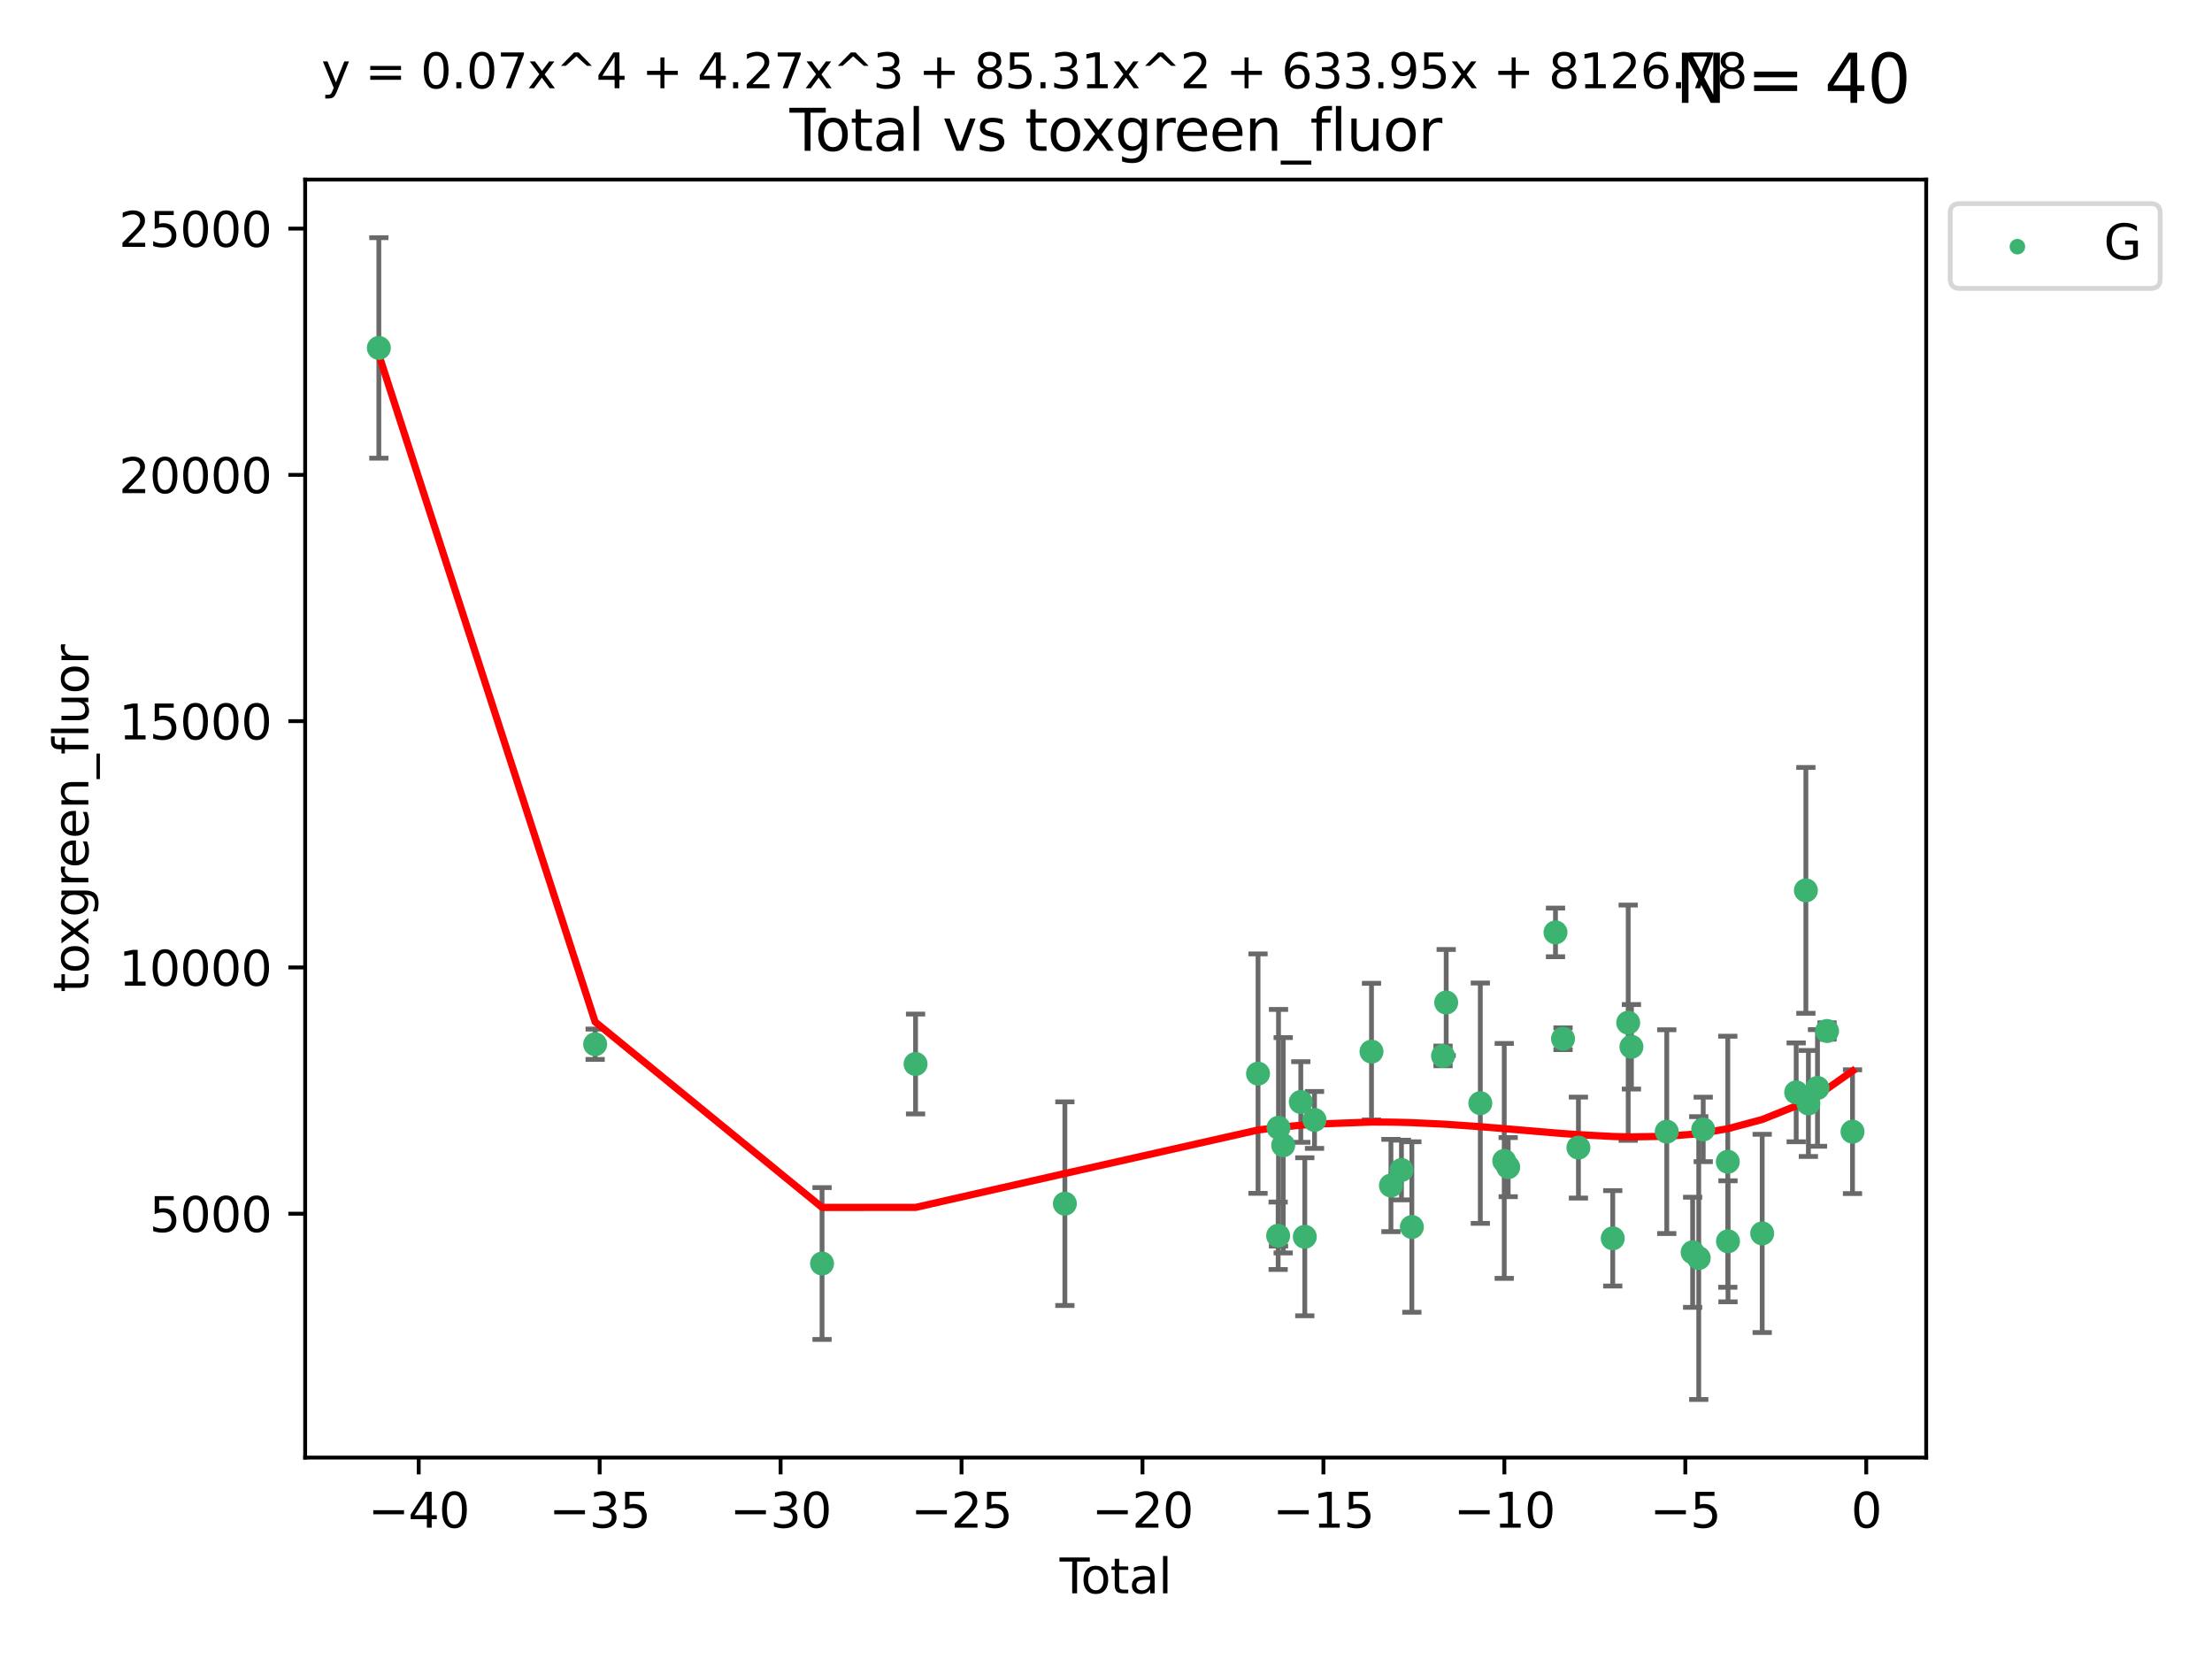 <?xml version="1.0" encoding="utf-8" standalone="no"?>
<!DOCTYPE svg PUBLIC "-//W3C//DTD SVG 1.1//EN"
  "http://www.w3.org/Graphics/SVG/1.1/DTD/svg11.dtd">
<svg xmlns:xlink="http://www.w3.org/1999/xlink" width="460.8pt" height="345.6pt" viewBox="0 0 460.8 345.6" xmlns="http://www.w3.org/2000/svg" version="1.1">
 <defs>
  <style type="text/css">*{stroke-linejoin: round; stroke-linecap: butt}</style>
 </defs>
 <g id="figure_1">
  <g id="patch_1">
   <path d="M 0 345.6 
L 460.8 345.6 
L 460.8 0 
L 0 0 
z
" style="fill: #ffffff"/>
  </g>
  <g id="axes_1">
   <g id="patch_2">
    <path d="M 63.571 303.64 
L 401.26 303.64 
L 401.26 37.411 
L 63.571 37.411 
z
" style="fill: #ffffff"/>
   </g>
   <g id="PathCollection_1">
    <defs>
     <path id="m166eed23ec" d="M 0 1.118 
C 0.297 1.118 0.581 1 0.791 0.791 
C 1 0.581 1.118 0.297 1.118 0 
C 1.118 -0.297 1 -0.581 0.791 -0.791 
C 0.581 -1 0.297 -1.118 0 -1.118 
C -0.297 -1.118 -0.581 -1 -0.791 -0.791 
C -1 -0.581 -1.118 -0.297 -1.118 0 
C -1.118 0.297 -1 0.581 -0.791 0.791 
C -0.581 1 -0.297 1.118 0 1.118 
z
" style="stroke: #3cb371"/>
    </defs>
    <g clip-path="url(#pd7f5a20bcb)">
     <use xlink:href="#m166eed23ec" x="78.921" y="72.481" style="fill: #3cb371; stroke: #3cb371"/>
     <use xlink:href="#m166eed23ec" x="123.98" y="217.535" style="fill: #3cb371; stroke: #3cb371"/>
     <use xlink:href="#m166eed23ec" x="171.247" y="263.217" style="fill: #3cb371; stroke: #3cb371"/>
     <use xlink:href="#m166eed23ec" x="190.729" y="221.648" style="fill: #3cb371; stroke: #3cb371"/>
     <use xlink:href="#m166eed23ec" x="221.833" y="250.746" style="fill: #3cb371; stroke: #3cb371"/>
     <use xlink:href="#m166eed23ec" x="262.071" y="223.656" style="fill: #3cb371; stroke: #3cb371"/>
     <use xlink:href="#m166eed23ec" x="266.262" y="257.431" style="fill: #3cb371; stroke: #3cb371"/>
     <use xlink:href="#m166eed23ec" x="266.337" y="234.932" style="fill: #3cb371; stroke: #3cb371"/>
     <use xlink:href="#m166eed23ec" x="267.315" y="238.579" style="fill: #3cb371; stroke: #3cb371"/>
     <use xlink:href="#m166eed23ec" x="270.98" y="229.566" style="fill: #3cb371; stroke: #3cb371"/>
     <use xlink:href="#m166eed23ec" x="271.813" y="257.643" style="fill: #3cb371; stroke: #3cb371"/>
     <use xlink:href="#m166eed23ec" x="273.836" y="233.302" style="fill: #3cb371; stroke: #3cb371"/>
     <use xlink:href="#m166eed23ec" x="285.708" y="219.072" style="fill: #3cb371; stroke: #3cb371"/>
     <use xlink:href="#m166eed23ec" x="289.758" y="246.962" style="fill: #3cb371; stroke: #3cb371"/>
     <use xlink:href="#m166eed23ec" x="291.947" y="243.736" style="fill: #3cb371; stroke: #3cb371"/>
     <use xlink:href="#m166eed23ec" x="294.116" y="255.605" style="fill: #3cb371; stroke: #3cb371"/>
     <use xlink:href="#m166eed23ec" x="300.611" y="219.972" style="fill: #3cb371; stroke: #3cb371"/>
     <use xlink:href="#m166eed23ec" x="301.267" y="208.841" style="fill: #3cb371; stroke: #3cb371"/>
     <use xlink:href="#m166eed23ec" x="308.378" y="229.811" style="fill: #3cb371; stroke: #3cb371"/>
     <use xlink:href="#m166eed23ec" x="313.361" y="241.837" style="fill: #3cb371; stroke: #3cb371"/>
     <use xlink:href="#m166eed23ec" x="314.181" y="243.136" style="fill: #3cb371; stroke: #3cb371"/>
     <use xlink:href="#m166eed23ec" x="324.038" y="194.238" style="fill: #3cb371; stroke: #3cb371"/>
     <use xlink:href="#m166eed23ec" x="325.607" y="216.384" style="fill: #3cb371; stroke: #3cb371"/>
     <use xlink:href="#m166eed23ec" x="328.816" y="239.067" style="fill: #3cb371; stroke: #3cb371"/>
     <use xlink:href="#m166eed23ec" x="335.966" y="257.967" style="fill: #3cb371; stroke: #3cb371"/>
     <use xlink:href="#m166eed23ec" x="339.182" y="213.046" style="fill: #3cb371; stroke: #3cb371"/>
     <use xlink:href="#m166eed23ec" x="339.858" y="218.064" style="fill: #3cb371; stroke: #3cb371"/>
     <use xlink:href="#m166eed23ec" x="347.218" y="235.742" style="fill: #3cb371; stroke: #3cb371"/>
     <use xlink:href="#m166eed23ec" x="352.609" y="260.874" style="fill: #3cb371; stroke: #3cb371"/>
     <use xlink:href="#m166eed23ec" x="353.88" y="262.078" style="fill: #3cb371; stroke: #3cb371"/>
     <use xlink:href="#m166eed23ec" x="354.813" y="235.279" style="fill: #3cb371; stroke: #3cb371"/>
     <use xlink:href="#m166eed23ec" x="359.934" y="242.013" style="fill: #3cb371; stroke: #3cb371"/>
     <use xlink:href="#m166eed23ec" x="359.973" y="258.587" style="fill: #3cb371; stroke: #3cb371"/>
     <use xlink:href="#m166eed23ec" x="367.097" y="256.941" style="fill: #3cb371; stroke: #3cb371"/>
     <use xlink:href="#m166eed23ec" x="374.18" y="227.558" style="fill: #3cb371; stroke: #3cb371"/>
     <use xlink:href="#m166eed23ec" x="376.198" y="185.483" style="fill: #3cb371; stroke: #3cb371"/>
     <use xlink:href="#m166eed23ec" x="376.722" y="229.874" style="fill: #3cb371; stroke: #3cb371"/>
     <use xlink:href="#m166eed23ec" x="378.619" y="226.641" style="fill: #3cb371; stroke: #3cb371"/>
     <use xlink:href="#m166eed23ec" x="380.606" y="214.776" style="fill: #3cb371; stroke: #3cb371"/>
     <use xlink:href="#m166eed23ec" x="385.911" y="235.749" style="fill: #3cb371; stroke: #3cb371"/>
    </g>
   </g>
   <g id="matplotlib.axis_1">
    <g id="xtick_1">
     <g id="line2d_1">
      <defs>
       <path id="md997ea5c1b" d="M 0 0 
L 0 3.5 
" style="stroke: #000000; stroke-width: 0.8"/>
      </defs>
      <g>
       <use xlink:href="#md997ea5c1b" x="87.225" y="303.64" style="stroke: #000000; stroke-width: 0.8"/>
      </g>
     </g>
     <g id="text_1">
      <!-- −40 -->
      <g transform="translate(76.673 318.238)scale(0.1 -0.1)">
       <defs>
        <path id="DejaVuSans-2212" d="M 678 2272 
L 4684 2272 
L 4684 1741 
L 678 1741 
L 678 2272 
z
" transform="scale(0.016)"/>
        <path id="DejaVuSans-34" d="M 2419 4116 
L 825 1625 
L 2419 1625 
L 2419 4116 
z
M 2253 4666 
L 3047 4666 
L 3047 1625 
L 3713 1625 
L 3713 1100 
L 3047 1100 
L 3047 0 
L 2419 0 
L 2419 1100 
L 313 1100 
L 313 1709 
L 2253 4666 
z
" transform="scale(0.016)"/>
        <path id="DejaVuSans-30" d="M 2034 4250 
Q 1547 4250 1301 3770 
Q 1056 3291 1056 2328 
Q 1056 1369 1301 889 
Q 1547 409 2034 409 
Q 2525 409 2770 889 
Q 3016 1369 3016 2328 
Q 3016 3291 2770 3770 
Q 2525 4250 2034 4250 
z
M 2034 4750 
Q 2819 4750 3233 4129 
Q 3647 3509 3647 2328 
Q 3647 1150 3233 529 
Q 2819 -91 2034 -91 
Q 1250 -91 836 529 
Q 422 1150 422 2328 
Q 422 3509 836 4129 
Q 1250 4750 2034 4750 
z
" transform="scale(0.016)"/>
       </defs>
       <use xlink:href="#DejaVuSans-2212"/>
       <use xlink:href="#DejaVuSans-34" x="83.789"/>
       <use xlink:href="#DejaVuSans-30" x="147.412"/>
      </g>
     </g>
    </g>
    <g id="xtick_2">
     <g id="line2d_2">
      <g>
       <use xlink:href="#md997ea5c1b" x="124.919" y="303.64" style="stroke: #000000; stroke-width: 0.8"/>
      </g>
     </g>
     <g id="text_2">
      <!-- −35 -->
      <g transform="translate(114.367 318.238)scale(0.1 -0.1)">
       <defs>
        <path id="DejaVuSans-33" d="M 2597 2516 
Q 3050 2419 3304 2112 
Q 3559 1806 3559 1356 
Q 3559 666 3084 287 
Q 2609 -91 1734 -91 
Q 1441 -91 1130 -33 
Q 819 25 488 141 
L 488 750 
Q 750 597 1062 519 
Q 1375 441 1716 441 
Q 2309 441 2620 675 
Q 2931 909 2931 1356 
Q 2931 1769 2642 2001 
Q 2353 2234 1838 2234 
L 1294 2234 
L 1294 2753 
L 1863 2753 
Q 2328 2753 2575 2939 
Q 2822 3125 2822 3475 
Q 2822 3834 2567 4026 
Q 2313 4219 1838 4219 
Q 1578 4219 1281 4162 
Q 984 4106 628 3988 
L 628 4550 
Q 988 4650 1302 4700 
Q 1616 4750 1894 4750 
Q 2613 4750 3031 4423 
Q 3450 4097 3450 3541 
Q 3450 3153 3228 2886 
Q 3006 2619 2597 2516 
z
" transform="scale(0.016)"/>
        <path id="DejaVuSans-35" d="M 691 4666 
L 3169 4666 
L 3169 4134 
L 1269 4134 
L 1269 2991 
Q 1406 3038 1543 3061 
Q 1681 3084 1819 3084 
Q 2600 3084 3056 2656 
Q 3513 2228 3513 1497 
Q 3513 744 3044 326 
Q 2575 -91 1722 -91 
Q 1428 -91 1123 -41 
Q 819 9 494 109 
L 494 744 
Q 775 591 1075 516 
Q 1375 441 1709 441 
Q 2250 441 2565 725 
Q 2881 1009 2881 1497 
Q 2881 1984 2565 2268 
Q 2250 2553 1709 2553 
Q 1456 2553 1204 2497 
Q 953 2441 691 2322 
L 691 4666 
z
" transform="scale(0.016)"/>
       </defs>
       <use xlink:href="#DejaVuSans-2212"/>
       <use xlink:href="#DejaVuSans-33" x="83.789"/>
       <use xlink:href="#DejaVuSans-35" x="147.412"/>
      </g>
     </g>
    </g>
    <g id="xtick_3">
     <g id="line2d_3">
      <g>
       <use xlink:href="#md997ea5c1b" x="162.613" y="303.64" style="stroke: #000000; stroke-width: 0.8"/>
      </g>
     </g>
     <g id="text_3">
      <!-- −30 -->
      <g transform="translate(152.06 318.238)scale(0.1 -0.1)">
       <use xlink:href="#DejaVuSans-2212"/>
       <use xlink:href="#DejaVuSans-33" x="83.789"/>
       <use xlink:href="#DejaVuSans-30" x="147.412"/>
      </g>
     </g>
    </g>
    <g id="xtick_4">
     <g id="line2d_4">
      <g>
       <use xlink:href="#md997ea5c1b" x="200.306" y="303.64" style="stroke: #000000; stroke-width: 0.8"/>
      </g>
     </g>
     <g id="text_4">
      <!-- −25 -->
      <g transform="translate(189.754 318.238)scale(0.1 -0.1)">
       <defs>
        <path id="DejaVuSans-32" d="M 1228 531 
L 3431 531 
L 3431 0 
L 469 0 
L 469 531 
Q 828 903 1448 1529 
Q 2069 2156 2228 2338 
Q 2531 2678 2651 2914 
Q 2772 3150 2772 3378 
Q 2772 3750 2511 3984 
Q 2250 4219 1831 4219 
Q 1534 4219 1204 4116 
Q 875 4013 500 3803 
L 500 4441 
Q 881 4594 1212 4672 
Q 1544 4750 1819 4750 
Q 2544 4750 2975 4387 
Q 3406 4025 3406 3419 
Q 3406 3131 3298 2873 
Q 3191 2616 2906 2266 
Q 2828 2175 2409 1742 
Q 1991 1309 1228 531 
z
" transform="scale(0.016)"/>
       </defs>
       <use xlink:href="#DejaVuSans-2212"/>
       <use xlink:href="#DejaVuSans-32" x="83.789"/>
       <use xlink:href="#DejaVuSans-35" x="147.412"/>
      </g>
     </g>
    </g>
    <g id="xtick_5">
     <g id="line2d_5">
      <g>
       <use xlink:href="#md997ea5c1b" x="238" y="303.64" style="stroke: #000000; stroke-width: 0.8"/>
      </g>
     </g>
     <g id="text_5">
      <!-- −20 -->
      <g transform="translate(227.447 318.238)scale(0.1 -0.1)">
       <use xlink:href="#DejaVuSans-2212"/>
       <use xlink:href="#DejaVuSans-32" x="83.789"/>
       <use xlink:href="#DejaVuSans-30" x="147.412"/>
      </g>
     </g>
    </g>
    <g id="xtick_6">
     <g id="line2d_6">
      <g>
       <use xlink:href="#md997ea5c1b" x="275.693" y="303.64" style="stroke: #000000; stroke-width: 0.8"/>
      </g>
     </g>
     <g id="text_6">
      <!-- −15 -->
      <g transform="translate(265.141 318.238)scale(0.1 -0.1)">
       <defs>
        <path id="DejaVuSans-31" d="M 794 531 
L 1825 531 
L 1825 4091 
L 703 3866 
L 703 4441 
L 1819 4666 
L 2450 4666 
L 2450 531 
L 3481 531 
L 3481 0 
L 794 0 
L 794 531 
z
" transform="scale(0.016)"/>
       </defs>
       <use xlink:href="#DejaVuSans-2212"/>
       <use xlink:href="#DejaVuSans-31" x="83.789"/>
       <use xlink:href="#DejaVuSans-35" x="147.412"/>
      </g>
     </g>
    </g>
    <g id="xtick_7">
     <g id="line2d_7">
      <g>
       <use xlink:href="#md997ea5c1b" x="313.387" y="303.64" style="stroke: #000000; stroke-width: 0.8"/>
      </g>
     </g>
     <g id="text_7">
      <!-- −10 -->
      <g transform="translate(302.835 318.238)scale(0.1 -0.1)">
       <use xlink:href="#DejaVuSans-2212"/>
       <use xlink:href="#DejaVuSans-31" x="83.789"/>
       <use xlink:href="#DejaVuSans-30" x="147.412"/>
      </g>
     </g>
    </g>
    <g id="xtick_8">
     <g id="line2d_8">
      <g>
       <use xlink:href="#md997ea5c1b" x="351.081" y="303.64" style="stroke: #000000; stroke-width: 0.8"/>
      </g>
     </g>
     <g id="text_8">
      <!-- −5 -->
      <g transform="translate(343.709 318.238)scale(0.1 -0.1)">
       <use xlink:href="#DejaVuSans-2212"/>
       <use xlink:href="#DejaVuSans-35" x="83.789"/>
      </g>
     </g>
    </g>
    <g id="xtick_9">
     <g id="line2d_9">
      <g>
       <use xlink:href="#md997ea5c1b" x="388.774" y="303.64" style="stroke: #000000; stroke-width: 0.8"/>
      </g>
     </g>
     <g id="text_9">
      <!-- 0 -->
      <g transform="translate(385.593 318.238)scale(0.1 -0.1)">
       <use xlink:href="#DejaVuSans-30"/>
      </g>
     </g>
    </g>
    <g id="text_10">
     <!-- Total -->
     <g transform="translate(220.739 331.917)scale(0.1 -0.1)">
      <defs>
       <path id="DejaVuSans-54" d="M -19 4666 
L 3928 4666 
L 3928 4134 
L 2272 4134 
L 2272 0 
L 1638 0 
L 1638 4134 
L -19 4134 
L -19 4666 
z
" transform="scale(0.016)"/>
       <path id="DejaVuSans-6f" d="M 1959 3097 
Q 1497 3097 1228 2736 
Q 959 2375 959 1747 
Q 959 1119 1226 758 
Q 1494 397 1959 397 
Q 2419 397 2687 759 
Q 2956 1122 2956 1747 
Q 2956 2369 2687 2733 
Q 2419 3097 1959 3097 
z
M 1959 3584 
Q 2709 3584 3137 3096 
Q 3566 2609 3566 1747 
Q 3566 888 3137 398 
Q 2709 -91 1959 -91 
Q 1206 -91 779 398 
Q 353 888 353 1747 
Q 353 2609 779 3096 
Q 1206 3584 1959 3584 
z
" transform="scale(0.016)"/>
       <path id="DejaVuSans-74" d="M 1172 4494 
L 1172 3500 
L 2356 3500 
L 2356 3053 
L 1172 3053 
L 1172 1153 
Q 1172 725 1289 603 
Q 1406 481 1766 481 
L 2356 481 
L 2356 0 
L 1766 0 
Q 1100 0 847 248 
Q 594 497 594 1153 
L 594 3053 
L 172 3053 
L 172 3500 
L 594 3500 
L 594 4494 
L 1172 4494 
z
" transform="scale(0.016)"/>
       <path id="DejaVuSans-61" d="M 2194 1759 
Q 1497 1759 1228 1600 
Q 959 1441 959 1056 
Q 959 750 1161 570 
Q 1363 391 1709 391 
Q 2188 391 2477 730 
Q 2766 1069 2766 1631 
L 2766 1759 
L 2194 1759 
z
M 3341 1997 
L 3341 0 
L 2766 0 
L 2766 531 
Q 2569 213 2275 61 
Q 1981 -91 1556 -91 
Q 1019 -91 701 211 
Q 384 513 384 1019 
Q 384 1609 779 1909 
Q 1175 2209 1959 2209 
L 2766 2209 
L 2766 2266 
Q 2766 2663 2505 2880 
Q 2244 3097 1772 3097 
Q 1472 3097 1187 3025 
Q 903 2953 641 2809 
L 641 3341 
Q 956 3463 1253 3523 
Q 1550 3584 1831 3584 
Q 2591 3584 2966 3190 
Q 3341 2797 3341 1997 
z
" transform="scale(0.016)"/>
       <path id="DejaVuSans-6c" d="M 603 4863 
L 1178 4863 
L 1178 0 
L 603 0 
L 603 4863 
z
" transform="scale(0.016)"/>
      </defs>
      <use xlink:href="#DejaVuSans-54"/>
      <use xlink:href="#DejaVuSans-6f" x="44.084"/>
      <use xlink:href="#DejaVuSans-74" x="105.266"/>
      <use xlink:href="#DejaVuSans-61" x="144.475"/>
      <use xlink:href="#DejaVuSans-6c" x="205.754"/>
     </g>
    </g>
   </g>
   <g id="matplotlib.axis_2">
    <g id="ytick_1">
     <g id="line2d_10">
      <defs>
       <path id="m68be917c54" d="M 0 0 
L -3.5 0 
" style="stroke: #000000; stroke-width: 0.8"/>
      </defs>
      <g>
       <use xlink:href="#m68be917c54" x="63.571" y="252.839" style="stroke: #000000; stroke-width: 0.8"/>
      </g>
     </g>
     <g id="text_11">
      <!-- 5000 -->
      <g transform="translate(31.121 256.638)scale(0.1 -0.1)">
       <use xlink:href="#DejaVuSans-35"/>
       <use xlink:href="#DejaVuSans-30" x="63.623"/>
       <use xlink:href="#DejaVuSans-30" x="127.246"/>
       <use xlink:href="#DejaVuSans-30" x="190.869"/>
      </g>
     </g>
    </g>
    <g id="ytick_2">
     <g id="line2d_11">
      <g>
       <use xlink:href="#m68be917c54" x="63.571" y="201.535" style="stroke: #000000; stroke-width: 0.8"/>
      </g>
     </g>
     <g id="text_12">
      <!-- 10000 -->
      <g transform="translate(24.759 205.334)scale(0.1 -0.1)">
       <use xlink:href="#DejaVuSans-31"/>
       <use xlink:href="#DejaVuSans-30" x="63.623"/>
       <use xlink:href="#DejaVuSans-30" x="127.246"/>
       <use xlink:href="#DejaVuSans-30" x="190.869"/>
       <use xlink:href="#DejaVuSans-30" x="254.492"/>
      </g>
     </g>
    </g>
    <g id="ytick_3">
     <g id="line2d_12">
      <g>
       <use xlink:href="#m68be917c54" x="63.571" y="150.23" style="stroke: #000000; stroke-width: 0.8"/>
      </g>
     </g>
     <g id="text_13">
      <!-- 15000 -->
      <g transform="translate(24.759 154.03)scale(0.1 -0.1)">
       <use xlink:href="#DejaVuSans-31"/>
       <use xlink:href="#DejaVuSans-35" x="63.623"/>
       <use xlink:href="#DejaVuSans-30" x="127.246"/>
       <use xlink:href="#DejaVuSans-30" x="190.869"/>
       <use xlink:href="#DejaVuSans-30" x="254.492"/>
      </g>
     </g>
    </g>
    <g id="ytick_4">
     <g id="line2d_13">
      <g>
       <use xlink:href="#m68be917c54" x="63.571" y="98.926" style="stroke: #000000; stroke-width: 0.8"/>
      </g>
     </g>
     <g id="text_14">
      <!-- 20000 -->
      <g transform="translate(24.759 102.725)scale(0.1 -0.1)">
       <use xlink:href="#DejaVuSans-32"/>
       <use xlink:href="#DejaVuSans-30" x="63.623"/>
       <use xlink:href="#DejaVuSans-30" x="127.246"/>
       <use xlink:href="#DejaVuSans-30" x="190.869"/>
       <use xlink:href="#DejaVuSans-30" x="254.492"/>
      </g>
     </g>
    </g>
    <g id="ytick_5">
     <g id="line2d_14">
      <g>
       <use xlink:href="#m68be917c54" x="63.571" y="47.622" style="stroke: #000000; stroke-width: 0.8"/>
      </g>
     </g>
     <g id="text_15">
      <!-- 25000 -->
      <g transform="translate(24.759 51.421)scale(0.1 -0.1)">
       <use xlink:href="#DejaVuSans-32"/>
       <use xlink:href="#DejaVuSans-35" x="63.623"/>
       <use xlink:href="#DejaVuSans-30" x="127.246"/>
       <use xlink:href="#DejaVuSans-30" x="190.869"/>
       <use xlink:href="#DejaVuSans-30" x="254.492"/>
      </g>
     </g>
    </g>
    <g id="text_16">
     <!-- toxgreen_fluor -->
     <g transform="translate(18.401 206.72)rotate(-90)scale(0.1 -0.1)">
      <defs>
       <path id="DejaVuSans-78" d="M 3513 3500 
L 2247 1797 
L 3578 0 
L 2900 0 
L 1881 1375 
L 863 0 
L 184 0 
L 1544 1831 
L 300 3500 
L 978 3500 
L 1906 2253 
L 2834 3500 
L 3513 3500 
z
" transform="scale(0.016)"/>
       <path id="DejaVuSans-67" d="M 2906 1791 
Q 2906 2416 2648 2759 
Q 2391 3103 1925 3103 
Q 1463 3103 1205 2759 
Q 947 2416 947 1791 
Q 947 1169 1205 825 
Q 1463 481 1925 481 
Q 2391 481 2648 825 
Q 2906 1169 2906 1791 
z
M 3481 434 
Q 3481 -459 3084 -895 
Q 2688 -1331 1869 -1331 
Q 1566 -1331 1297 -1286 
Q 1028 -1241 775 -1147 
L 775 -588 
Q 1028 -725 1275 -790 
Q 1522 -856 1778 -856 
Q 2344 -856 2625 -561 
Q 2906 -266 2906 331 
L 2906 616 
Q 2728 306 2450 153 
Q 2172 0 1784 0 
Q 1141 0 747 490 
Q 353 981 353 1791 
Q 353 2603 747 3093 
Q 1141 3584 1784 3584 
Q 2172 3584 2450 3431 
Q 2728 3278 2906 2969 
L 2906 3500 
L 3481 3500 
L 3481 434 
z
" transform="scale(0.016)"/>
       <path id="DejaVuSans-72" d="M 2631 2963 
Q 2534 3019 2420 3045 
Q 2306 3072 2169 3072 
Q 1681 3072 1420 2755 
Q 1159 2438 1159 1844 
L 1159 0 
L 581 0 
L 581 3500 
L 1159 3500 
L 1159 2956 
Q 1341 3275 1631 3429 
Q 1922 3584 2338 3584 
Q 2397 3584 2469 3576 
Q 2541 3569 2628 3553 
L 2631 2963 
z
" transform="scale(0.016)"/>
       <path id="DejaVuSans-65" d="M 3597 1894 
L 3597 1613 
L 953 1613 
Q 991 1019 1311 708 
Q 1631 397 2203 397 
Q 2534 397 2845 478 
Q 3156 559 3463 722 
L 3463 178 
Q 3153 47 2828 -22 
Q 2503 -91 2169 -91 
Q 1331 -91 842 396 
Q 353 884 353 1716 
Q 353 2575 817 3079 
Q 1281 3584 2069 3584 
Q 2775 3584 3186 3129 
Q 3597 2675 3597 1894 
z
M 3022 2063 
Q 3016 2534 2758 2815 
Q 2500 3097 2075 3097 
Q 1594 3097 1305 2825 
Q 1016 2553 972 2059 
L 3022 2063 
z
" transform="scale(0.016)"/>
       <path id="DejaVuSans-6e" d="M 3513 2113 
L 3513 0 
L 2938 0 
L 2938 2094 
Q 2938 2591 2744 2837 
Q 2550 3084 2163 3084 
Q 1697 3084 1428 2787 
Q 1159 2491 1159 1978 
L 1159 0 
L 581 0 
L 581 3500 
L 1159 3500 
L 1159 2956 
Q 1366 3272 1645 3428 
Q 1925 3584 2291 3584 
Q 2894 3584 3203 3211 
Q 3513 2838 3513 2113 
z
" transform="scale(0.016)"/>
       <path id="DejaVuSans-5f" d="M 3263 -1063 
L 3263 -1509 
L -63 -1509 
L -63 -1063 
L 3263 -1063 
z
" transform="scale(0.016)"/>
       <path id="DejaVuSans-66" d="M 2375 4863 
L 2375 4384 
L 1825 4384 
Q 1516 4384 1395 4259 
Q 1275 4134 1275 3809 
L 1275 3500 
L 2222 3500 
L 2222 3053 
L 1275 3053 
L 1275 0 
L 697 0 
L 697 3053 
L 147 3053 
L 147 3500 
L 697 3500 
L 697 3744 
Q 697 4328 969 4595 
Q 1241 4863 1831 4863 
L 2375 4863 
z
" transform="scale(0.016)"/>
       <path id="DejaVuSans-75" d="M 544 1381 
L 544 3500 
L 1119 3500 
L 1119 1403 
Q 1119 906 1312 657 
Q 1506 409 1894 409 
Q 2359 409 2629 706 
Q 2900 1003 2900 1516 
L 2900 3500 
L 3475 3500 
L 3475 0 
L 2900 0 
L 2900 538 
Q 2691 219 2414 64 
Q 2138 -91 1772 -91 
Q 1169 -91 856 284 
Q 544 659 544 1381 
z
M 1991 3584 
L 1991 3584 
z
" transform="scale(0.016)"/>
      </defs>
      <use xlink:href="#DejaVuSans-74"/>
      <use xlink:href="#DejaVuSans-6f" x="39.209"/>
      <use xlink:href="#DejaVuSans-78" x="97.266"/>
      <use xlink:href="#DejaVuSans-67" x="156.445"/>
      <use xlink:href="#DejaVuSans-72" x="219.922"/>
      <use xlink:href="#DejaVuSans-65" x="258.785"/>
      <use xlink:href="#DejaVuSans-65" x="320.309"/>
      <use xlink:href="#DejaVuSans-6e" x="381.832"/>
      <use xlink:href="#DejaVuSans-5f" x="445.211"/>
      <use xlink:href="#DejaVuSans-66" x="495.211"/>
      <use xlink:href="#DejaVuSans-6c" x="530.416"/>
      <use xlink:href="#DejaVuSans-75" x="558.199"/>
      <use xlink:href="#DejaVuSans-6f" x="621.578"/>
      <use xlink:href="#DejaVuSans-72" x="682.76"/>
     </g>
    </g>
   </g>
   <g id="LineCollection_1">
    <path d="M 78.921 95.45 
L 78.921 49.513 
" clip-path="url(#pd7f5a20bcb)" style="fill: none; stroke: #696969"/>
    <path d="M 123.98 220.696 
L 123.98 214.375 
" clip-path="url(#pd7f5a20bcb)" style="fill: none; stroke: #696969"/>
    <path d="M 171.247 279.032 
L 171.247 247.402 
" clip-path="url(#pd7f5a20bcb)" style="fill: none; stroke: #696969"/>
    <path d="M 190.729 232.05 
L 190.729 211.246 
" clip-path="url(#pd7f5a20bcb)" style="fill: none; stroke: #696969"/>
    <path d="M 221.833 271.96 
L 221.833 229.532 
" clip-path="url(#pd7f5a20bcb)" style="fill: none; stroke: #696969"/>
    <path d="M 262.071 248.595 
L 262.071 198.716 
" clip-path="url(#pd7f5a20bcb)" style="fill: none; stroke: #696969"/>
    <path d="M 266.262 264.456 
L 266.262 250.406 
" clip-path="url(#pd7f5a20bcb)" style="fill: none; stroke: #696969"/>
    <path d="M 266.337 259.58 
L 266.337 210.284 
" clip-path="url(#pd7f5a20bcb)" style="fill: none; stroke: #696969"/>
    <path d="M 267.315 261.009 
L 267.315 216.148 
" clip-path="url(#pd7f5a20bcb)" style="fill: none; stroke: #696969"/>
    <path d="M 270.98 237.967 
L 270.98 221.165 
" clip-path="url(#pd7f5a20bcb)" style="fill: none; stroke: #696969"/>
    <path d="M 271.813 274.102 
L 271.813 241.185 
" clip-path="url(#pd7f5a20bcb)" style="fill: none; stroke: #696969"/>
    <path d="M 273.836 239.227 
L 273.836 227.376 
" clip-path="url(#pd7f5a20bcb)" style="fill: none; stroke: #696969"/>
    <path d="M 285.708 233.304 
L 285.708 204.84 
" clip-path="url(#pd7f5a20bcb)" style="fill: none; stroke: #696969"/>
    <path d="M 289.758 256.575 
L 289.758 237.348 
" clip-path="url(#pd7f5a20bcb)" style="fill: none; stroke: #696969"/>
    <path d="M 291.947 249.952 
L 291.947 237.519 
" clip-path="url(#pd7f5a20bcb)" style="fill: none; stroke: #696969"/>
    <path d="M 294.116 273.361 
L 294.116 237.849 
" clip-path="url(#pd7f5a20bcb)" style="fill: none; stroke: #696969"/>
    <path d="M 300.611 222.029 
L 300.611 217.915 
" clip-path="url(#pd7f5a20bcb)" style="fill: none; stroke: #696969"/>
    <path d="M 301.267 219.889 
L 301.267 197.794 
" clip-path="url(#pd7f5a20bcb)" style="fill: none; stroke: #696969"/>
    <path d="M 308.378 254.844 
L 308.378 204.778 
" clip-path="url(#pd7f5a20bcb)" style="fill: none; stroke: #696969"/>
    <path d="M 313.361 266.304 
L 313.361 217.371 
" clip-path="url(#pd7f5a20bcb)" style="fill: none; stroke: #696969"/>
    <path d="M 314.181 249.296 
L 314.181 236.977 
" clip-path="url(#pd7f5a20bcb)" style="fill: none; stroke: #696969"/>
    <path d="M 324.038 199.306 
L 324.038 189.169 
" clip-path="url(#pd7f5a20bcb)" style="fill: none; stroke: #696969"/>
    <path d="M 325.607 218.654 
L 325.607 214.113 
" clip-path="url(#pd7f5a20bcb)" style="fill: none; stroke: #696969"/>
    <path d="M 328.816 249.583 
L 328.816 228.551 
" clip-path="url(#pd7f5a20bcb)" style="fill: none; stroke: #696969"/>
    <path d="M 335.966 267.904 
L 335.966 248.03 
" clip-path="url(#pd7f5a20bcb)" style="fill: none; stroke: #696969"/>
    <path d="M 339.182 237.55 
L 339.182 188.542 
" clip-path="url(#pd7f5a20bcb)" style="fill: none; stroke: #696969"/>
    <path d="M 339.858 226.863 
L 339.858 209.265 
" clip-path="url(#pd7f5a20bcb)" style="fill: none; stroke: #696969"/>
    <path d="M 347.218 256.967 
L 347.218 214.516 
" clip-path="url(#pd7f5a20bcb)" style="fill: none; stroke: #696969"/>
    <path d="M 352.609 272.344 
L 352.609 249.403 
" clip-path="url(#pd7f5a20bcb)" style="fill: none; stroke: #696969"/>
    <path d="M 353.88 291.539 
L 353.88 232.618 
" clip-path="url(#pd7f5a20bcb)" style="fill: none; stroke: #696969"/>
    <path d="M 354.813 241.998 
L 354.813 228.56 
" clip-path="url(#pd7f5a20bcb)" style="fill: none; stroke: #696969"/>
    <path d="M 359.934 268.162 
L 359.934 215.864 
" clip-path="url(#pd7f5a20bcb)" style="fill: none; stroke: #696969"/>
    <path d="M 359.973 271.19 
L 359.973 245.983 
" clip-path="url(#pd7f5a20bcb)" style="fill: none; stroke: #696969"/>
    <path d="M 367.097 277.594 
L 367.097 236.289 
" clip-path="url(#pd7f5a20bcb)" style="fill: none; stroke: #696969"/>
    <path d="M 374.18 237.851 
L 374.18 217.266 
" clip-path="url(#pd7f5a20bcb)" style="fill: none; stroke: #696969"/>
    <path d="M 376.198 211.09 
L 376.198 159.876 
" clip-path="url(#pd7f5a20bcb)" style="fill: none; stroke: #696969"/>
    <path d="M 376.722 240.915 
L 376.722 218.834 
" clip-path="url(#pd7f5a20bcb)" style="fill: none; stroke: #696969"/>
    <path d="M 378.619 238.785 
L 378.619 214.497 
" clip-path="url(#pd7f5a20bcb)" style="fill: none; stroke: #696969"/>
    <path d="M 380.606 216.479 
L 380.606 213.074 
" clip-path="url(#pd7f5a20bcb)" style="fill: none; stroke: #696969"/>
    <path d="M 385.911 248.644 
L 385.911 222.854 
" clip-path="url(#pd7f5a20bcb)" style="fill: none; stroke: #696969"/>
   </g>
   <g id="line2d_15">
    <defs>
     <path id="m26322294de" d="M 2 0 
L -2 -0 
" style="stroke: #696969"/>
    </defs>
    <g clip-path="url(#pd7f5a20bcb)">
     <use xlink:href="#m26322294de" x="78.921" y="95.45" style="fill: #696969; stroke: #696969"/>
     <use xlink:href="#m26322294de" x="123.98" y="220.696" style="fill: #696969; stroke: #696969"/>
     <use xlink:href="#m26322294de" x="171.247" y="279.032" style="fill: #696969; stroke: #696969"/>
     <use xlink:href="#m26322294de" x="190.729" y="232.05" style="fill: #696969; stroke: #696969"/>
     <use xlink:href="#m26322294de" x="221.833" y="271.96" style="fill: #696969; stroke: #696969"/>
     <use xlink:href="#m26322294de" x="262.071" y="248.595" style="fill: #696969; stroke: #696969"/>
     <use xlink:href="#m26322294de" x="266.262" y="264.456" style="fill: #696969; stroke: #696969"/>
     <use xlink:href="#m26322294de" x="266.337" y="259.58" style="fill: #696969; stroke: #696969"/>
     <use xlink:href="#m26322294de" x="267.315" y="261.009" style="fill: #696969; stroke: #696969"/>
     <use xlink:href="#m26322294de" x="270.98" y="237.967" style="fill: #696969; stroke: #696969"/>
     <use xlink:href="#m26322294de" x="271.813" y="274.102" style="fill: #696969; stroke: #696969"/>
     <use xlink:href="#m26322294de" x="273.836" y="239.227" style="fill: #696969; stroke: #696969"/>
     <use xlink:href="#m26322294de" x="285.708" y="233.304" style="fill: #696969; stroke: #696969"/>
     <use xlink:href="#m26322294de" x="289.758" y="256.575" style="fill: #696969; stroke: #696969"/>
     <use xlink:href="#m26322294de" x="291.947" y="249.952" style="fill: #696969; stroke: #696969"/>
     <use xlink:href="#m26322294de" x="294.116" y="273.361" style="fill: #696969; stroke: #696969"/>
     <use xlink:href="#m26322294de" x="300.611" y="222.029" style="fill: #696969; stroke: #696969"/>
     <use xlink:href="#m26322294de" x="301.267" y="219.889" style="fill: #696969; stroke: #696969"/>
     <use xlink:href="#m26322294de" x="308.378" y="254.844" style="fill: #696969; stroke: #696969"/>
     <use xlink:href="#m26322294de" x="313.361" y="266.304" style="fill: #696969; stroke: #696969"/>
     <use xlink:href="#m26322294de" x="314.181" y="249.296" style="fill: #696969; stroke: #696969"/>
     <use xlink:href="#m26322294de" x="324.038" y="199.306" style="fill: #696969; stroke: #696969"/>
     <use xlink:href="#m26322294de" x="325.607" y="218.654" style="fill: #696969; stroke: #696969"/>
     <use xlink:href="#m26322294de" x="328.816" y="249.583" style="fill: #696969; stroke: #696969"/>
     <use xlink:href="#m26322294de" x="335.966" y="267.904" style="fill: #696969; stroke: #696969"/>
     <use xlink:href="#m26322294de" x="339.182" y="237.55" style="fill: #696969; stroke: #696969"/>
     <use xlink:href="#m26322294de" x="339.858" y="226.863" style="fill: #696969; stroke: #696969"/>
     <use xlink:href="#m26322294de" x="347.218" y="256.967" style="fill: #696969; stroke: #696969"/>
     <use xlink:href="#m26322294de" x="352.609" y="272.344" style="fill: #696969; stroke: #696969"/>
     <use xlink:href="#m26322294de" x="353.88" y="291.539" style="fill: #696969; stroke: #696969"/>
     <use xlink:href="#m26322294de" x="354.813" y="241.998" style="fill: #696969; stroke: #696969"/>
     <use xlink:href="#m26322294de" x="359.934" y="268.162" style="fill: #696969; stroke: #696969"/>
     <use xlink:href="#m26322294de" x="359.973" y="271.19" style="fill: #696969; stroke: #696969"/>
     <use xlink:href="#m26322294de" x="367.097" y="277.594" style="fill: #696969; stroke: #696969"/>
     <use xlink:href="#m26322294de" x="374.18" y="237.851" style="fill: #696969; stroke: #696969"/>
     <use xlink:href="#m26322294de" x="376.198" y="211.09" style="fill: #696969; stroke: #696969"/>
     <use xlink:href="#m26322294de" x="376.722" y="240.915" style="fill: #696969; stroke: #696969"/>
     <use xlink:href="#m26322294de" x="378.619" y="238.785" style="fill: #696969; stroke: #696969"/>
     <use xlink:href="#m26322294de" x="380.606" y="216.479" style="fill: #696969; stroke: #696969"/>
     <use xlink:href="#m26322294de" x="385.911" y="248.644" style="fill: #696969; stroke: #696969"/>
    </g>
   </g>
   <g id="line2d_16">
    <g clip-path="url(#pd7f5a20bcb)">
     <use xlink:href="#m26322294de" x="78.921" y="49.513" style="fill: #696969; stroke: #696969"/>
     <use xlink:href="#m26322294de" x="123.98" y="214.375" style="fill: #696969; stroke: #696969"/>
     <use xlink:href="#m26322294de" x="171.247" y="247.402" style="fill: #696969; stroke: #696969"/>
     <use xlink:href="#m26322294de" x="190.729" y="211.246" style="fill: #696969; stroke: #696969"/>
     <use xlink:href="#m26322294de" x="221.833" y="229.532" style="fill: #696969; stroke: #696969"/>
     <use xlink:href="#m26322294de" x="262.071" y="198.716" style="fill: #696969; stroke: #696969"/>
     <use xlink:href="#m26322294de" x="266.262" y="250.406" style="fill: #696969; stroke: #696969"/>
     <use xlink:href="#m26322294de" x="266.337" y="210.284" style="fill: #696969; stroke: #696969"/>
     <use xlink:href="#m26322294de" x="267.315" y="216.148" style="fill: #696969; stroke: #696969"/>
     <use xlink:href="#m26322294de" x="270.98" y="221.165" style="fill: #696969; stroke: #696969"/>
     <use xlink:href="#m26322294de" x="271.813" y="241.185" style="fill: #696969; stroke: #696969"/>
     <use xlink:href="#m26322294de" x="273.836" y="227.376" style="fill: #696969; stroke: #696969"/>
     <use xlink:href="#m26322294de" x="285.708" y="204.84" style="fill: #696969; stroke: #696969"/>
     <use xlink:href="#m26322294de" x="289.758" y="237.348" style="fill: #696969; stroke: #696969"/>
     <use xlink:href="#m26322294de" x="291.947" y="237.519" style="fill: #696969; stroke: #696969"/>
     <use xlink:href="#m26322294de" x="294.116" y="237.849" style="fill: #696969; stroke: #696969"/>
     <use xlink:href="#m26322294de" x="300.611" y="217.915" style="fill: #696969; stroke: #696969"/>
     <use xlink:href="#m26322294de" x="301.267" y="197.794" style="fill: #696969; stroke: #696969"/>
     <use xlink:href="#m26322294de" x="308.378" y="204.778" style="fill: #696969; stroke: #696969"/>
     <use xlink:href="#m26322294de" x="313.361" y="217.371" style="fill: #696969; stroke: #696969"/>
     <use xlink:href="#m26322294de" x="314.181" y="236.977" style="fill: #696969; stroke: #696969"/>
     <use xlink:href="#m26322294de" x="324.038" y="189.169" style="fill: #696969; stroke: #696969"/>
     <use xlink:href="#m26322294de" x="325.607" y="214.113" style="fill: #696969; stroke: #696969"/>
     <use xlink:href="#m26322294de" x="328.816" y="228.551" style="fill: #696969; stroke: #696969"/>
     <use xlink:href="#m26322294de" x="335.966" y="248.03" style="fill: #696969; stroke: #696969"/>
     <use xlink:href="#m26322294de" x="339.182" y="188.542" style="fill: #696969; stroke: #696969"/>
     <use xlink:href="#m26322294de" x="339.858" y="209.265" style="fill: #696969; stroke: #696969"/>
     <use xlink:href="#m26322294de" x="347.218" y="214.516" style="fill: #696969; stroke: #696969"/>
     <use xlink:href="#m26322294de" x="352.609" y="249.403" style="fill: #696969; stroke: #696969"/>
     <use xlink:href="#m26322294de" x="353.88" y="232.618" style="fill: #696969; stroke: #696969"/>
     <use xlink:href="#m26322294de" x="354.813" y="228.56" style="fill: #696969; stroke: #696969"/>
     <use xlink:href="#m26322294de" x="359.934" y="215.864" style="fill: #696969; stroke: #696969"/>
     <use xlink:href="#m26322294de" x="359.973" y="245.983" style="fill: #696969; stroke: #696969"/>
     <use xlink:href="#m26322294de" x="367.097" y="236.289" style="fill: #696969; stroke: #696969"/>
     <use xlink:href="#m26322294de" x="374.18" y="217.266" style="fill: #696969; stroke: #696969"/>
     <use xlink:href="#m26322294de" x="376.198" y="159.876" style="fill: #696969; stroke: #696969"/>
     <use xlink:href="#m26322294de" x="376.722" y="218.834" style="fill: #696969; stroke: #696969"/>
     <use xlink:href="#m26322294de" x="378.619" y="214.497" style="fill: #696969; stroke: #696969"/>
     <use xlink:href="#m26322294de" x="380.606" y="213.074" style="fill: #696969; stroke: #696969"/>
     <use xlink:href="#m26322294de" x="385.911" y="222.854" style="fill: #696969; stroke: #696969"/>
    </g>
   </g>
   <g id="line2d_17">
    <path d="M 78.921 73.923 
L 123.98 212.881 
L 171.247 251.53 
L 190.729 251.527 
L 221.833 244.459 
L 262.071 235.401 
L 266.262 234.877 
L 266.337 234.868 
L 267.315 234.761 
L 270.98 234.406 
L 271.813 234.336 
L 273.836 234.183 
L 285.708 233.744 
L 289.758 233.763 
L 291.947 233.806 
L 294.116 233.869 
L 300.611 234.171 
L 301.267 234.209 
L 308.378 234.707 
L 313.361 235.115 
L 314.181 235.184 
L 324.038 236.017 
L 325.607 236.139 
L 328.816 236.37 
L 335.966 236.747 
L 339.182 236.83 
L 339.858 236.839 
L 347.218 236.706 
L 352.609 236.281 
L 353.88 236.133 
L 354.813 236.011 
L 359.934 235.132 
L 359.973 235.124 
L 367.097 233.216 
L 374.18 230.375 
L 376.198 229.369 
L 376.722 229.092 
L 378.619 228.034 
L 380.606 226.831 
L 385.911 223.103 
" clip-path="url(#pd7f5a20bcb)" style="fill: none; stroke: #ff0000; stroke-width: 1.5; stroke-linecap: square"/>
   </g>
   <g id="line2d_18">
    <defs>
     <path id="m90714a6b41" d="M 0 2 
C 0.53 2 1.039 1.789 1.414 1.414 
C 1.789 1.039 2 0.53 2 0 
C 2 -0.53 1.789 -1.039 1.414 -1.414 
C 1.039 -1.789 0.53 -2 0 -2 
C -0.53 -2 -1.039 -1.789 -1.414 -1.414 
C -1.789 -1.039 -2 -0.53 -2 0 
C -2 0.53 -1.789 1.039 -1.414 1.414 
C -1.039 1.789 -0.53 2 0 2 
z
" style="stroke: #3cb371"/>
    </defs>
    <g clip-path="url(#pd7f5a20bcb)">
     <use xlink:href="#m90714a6b41" x="78.921" y="72.481" style="fill: #3cb371; stroke: #3cb371"/>
     <use xlink:href="#m90714a6b41" x="123.98" y="217.535" style="fill: #3cb371; stroke: #3cb371"/>
     <use xlink:href="#m90714a6b41" x="171.247" y="263.217" style="fill: #3cb371; stroke: #3cb371"/>
     <use xlink:href="#m90714a6b41" x="190.729" y="221.648" style="fill: #3cb371; stroke: #3cb371"/>
     <use xlink:href="#m90714a6b41" x="221.833" y="250.746" style="fill: #3cb371; stroke: #3cb371"/>
     <use xlink:href="#m90714a6b41" x="262.071" y="223.656" style="fill: #3cb371; stroke: #3cb371"/>
     <use xlink:href="#m90714a6b41" x="266.262" y="257.431" style="fill: #3cb371; stroke: #3cb371"/>
     <use xlink:href="#m90714a6b41" x="266.337" y="234.932" style="fill: #3cb371; stroke: #3cb371"/>
     <use xlink:href="#m90714a6b41" x="267.315" y="238.579" style="fill: #3cb371; stroke: #3cb371"/>
     <use xlink:href="#m90714a6b41" x="270.98" y="229.566" style="fill: #3cb371; stroke: #3cb371"/>
     <use xlink:href="#m90714a6b41" x="271.813" y="257.643" style="fill: #3cb371; stroke: #3cb371"/>
     <use xlink:href="#m90714a6b41" x="273.836" y="233.302" style="fill: #3cb371; stroke: #3cb371"/>
     <use xlink:href="#m90714a6b41" x="285.708" y="219.072" style="fill: #3cb371; stroke: #3cb371"/>
     <use xlink:href="#m90714a6b41" x="289.758" y="246.962" style="fill: #3cb371; stroke: #3cb371"/>
     <use xlink:href="#m90714a6b41" x="291.947" y="243.736" style="fill: #3cb371; stroke: #3cb371"/>
     <use xlink:href="#m90714a6b41" x="294.116" y="255.605" style="fill: #3cb371; stroke: #3cb371"/>
     <use xlink:href="#m90714a6b41" x="300.611" y="219.972" style="fill: #3cb371; stroke: #3cb371"/>
     <use xlink:href="#m90714a6b41" x="301.267" y="208.841" style="fill: #3cb371; stroke: #3cb371"/>
     <use xlink:href="#m90714a6b41" x="308.378" y="229.811" style="fill: #3cb371; stroke: #3cb371"/>
     <use xlink:href="#m90714a6b41" x="313.361" y="241.837" style="fill: #3cb371; stroke: #3cb371"/>
     <use xlink:href="#m90714a6b41" x="314.181" y="243.136" style="fill: #3cb371; stroke: #3cb371"/>
     <use xlink:href="#m90714a6b41" x="324.038" y="194.238" style="fill: #3cb371; stroke: #3cb371"/>
     <use xlink:href="#m90714a6b41" x="325.607" y="216.384" style="fill: #3cb371; stroke: #3cb371"/>
     <use xlink:href="#m90714a6b41" x="328.816" y="239.067" style="fill: #3cb371; stroke: #3cb371"/>
     <use xlink:href="#m90714a6b41" x="335.966" y="257.967" style="fill: #3cb371; stroke: #3cb371"/>
     <use xlink:href="#m90714a6b41" x="339.182" y="213.046" style="fill: #3cb371; stroke: #3cb371"/>
     <use xlink:href="#m90714a6b41" x="339.858" y="218.064" style="fill: #3cb371; stroke: #3cb371"/>
     <use xlink:href="#m90714a6b41" x="347.218" y="235.742" style="fill: #3cb371; stroke: #3cb371"/>
     <use xlink:href="#m90714a6b41" x="352.609" y="260.874" style="fill: #3cb371; stroke: #3cb371"/>
     <use xlink:href="#m90714a6b41" x="353.88" y="262.078" style="fill: #3cb371; stroke: #3cb371"/>
     <use xlink:href="#m90714a6b41" x="354.813" y="235.279" style="fill: #3cb371; stroke: #3cb371"/>
     <use xlink:href="#m90714a6b41" x="359.934" y="242.013" style="fill: #3cb371; stroke: #3cb371"/>
     <use xlink:href="#m90714a6b41" x="359.973" y="258.587" style="fill: #3cb371; stroke: #3cb371"/>
     <use xlink:href="#m90714a6b41" x="367.097" y="256.941" style="fill: #3cb371; stroke: #3cb371"/>
     <use xlink:href="#m90714a6b41" x="374.18" y="227.558" style="fill: #3cb371; stroke: #3cb371"/>
     <use xlink:href="#m90714a6b41" x="376.198" y="185.483" style="fill: #3cb371; stroke: #3cb371"/>
     <use xlink:href="#m90714a6b41" x="376.722" y="229.874" style="fill: #3cb371; stroke: #3cb371"/>
     <use xlink:href="#m90714a6b41" x="378.619" y="226.641" style="fill: #3cb371; stroke: #3cb371"/>
     <use xlink:href="#m90714a6b41" x="380.606" y="214.776" style="fill: #3cb371; stroke: #3cb371"/>
     <use xlink:href="#m90714a6b41" x="385.911" y="235.749" style="fill: #3cb371; stroke: #3cb371"/>
    </g>
   </g>
   <g id="patch_3">
    <path d="M 63.571 303.64 
L 63.571 37.411 
" style="fill: none; stroke: #000000; stroke-width: 0.8; stroke-linejoin: miter; stroke-linecap: square"/>
   </g>
   <g id="patch_4">
    <path d="M 401.26 303.64 
L 401.26 37.411 
" style="fill: none; stroke: #000000; stroke-width: 0.8; stroke-linejoin: miter; stroke-linecap: square"/>
   </g>
   <g id="patch_5">
    <path d="M 63.571 303.64 
L 401.26 303.64 
" style="fill: none; stroke: #000000; stroke-width: 0.8; stroke-linejoin: miter; stroke-linecap: square"/>
   </g>
   <g id="patch_6">
    <path d="M 63.571 37.411 
L 401.26 37.411 
" style="fill: none; stroke: #000000; stroke-width: 0.8; stroke-linejoin: miter; stroke-linecap: square"/>
   </g>
   <g id="text_17">
    <!-- N = 40 -->
    <g transform="translate(348.964 21.426)scale(0.14 -0.14)">
     <defs>
      <path id="DejaVuSans-4e" d="M 628 4666 
L 1478 4666 
L 3547 763 
L 3547 4666 
L 4159 4666 
L 4159 0 
L 3309 0 
L 1241 3903 
L 1241 0 
L 628 0 
L 628 4666 
z
" transform="scale(0.016)"/>
      <path id="DejaVuSans-20" transform="scale(0.016)"/>
      <path id="DejaVuSans-3d" d="M 678 2906 
L 4684 2906 
L 4684 2381 
L 678 2381 
L 678 2906 
z
M 678 1631 
L 4684 1631 
L 4684 1100 
L 678 1100 
L 678 1631 
z
" transform="scale(0.016)"/>
     </defs>
     <use xlink:href="#DejaVuSans-4e"/>
     <use xlink:href="#DejaVuSans-20" x="74.805"/>
     <use xlink:href="#DejaVuSans-3d" x="106.592"/>
     <use xlink:href="#DejaVuSans-20" x="190.381"/>
     <use xlink:href="#DejaVuSans-34" x="222.168"/>
     <use xlink:href="#DejaVuSans-30" x="285.791"/>
    </g>
   </g>
   <g id="text_18">
    <!-- y = 0.07x^4 + 4.27x^3 + 85.31x^2 + 633.95x + 8126.78 -->
    <g transform="translate(66.948 18.387)scale(0.1 -0.1)">
     <defs>
      <path id="DejaVuSans-79" d="M 2059 -325 
Q 1816 -950 1584 -1140 
Q 1353 -1331 966 -1331 
L 506 -1331 
L 506 -850 
L 844 -850 
Q 1081 -850 1212 -737 
Q 1344 -625 1503 -206 
L 1606 56 
L 191 3500 
L 800 3500 
L 1894 763 
L 2988 3500 
L 3597 3500 
L 2059 -325 
z
" transform="scale(0.016)"/>
      <path id="DejaVuSans-2e" d="M 684 794 
L 1344 794 
L 1344 0 
L 684 0 
L 684 794 
z
" transform="scale(0.016)"/>
      <path id="DejaVuSans-37" d="M 525 4666 
L 3525 4666 
L 3525 4397 
L 1831 0 
L 1172 0 
L 2766 4134 
L 525 4134 
L 525 4666 
z
" transform="scale(0.016)"/>
      <path id="DejaVuSans-5e" d="M 2988 4666 
L 4684 2925 
L 4056 2925 
L 2681 4159 
L 1306 2925 
L 678 2925 
L 2375 4666 
L 2988 4666 
z
" transform="scale(0.016)"/>
      <path id="DejaVuSans-2b" d="M 2944 4013 
L 2944 2272 
L 4684 2272 
L 4684 1741 
L 2944 1741 
L 2944 0 
L 2419 0 
L 2419 1741 
L 678 1741 
L 678 2272 
L 2419 2272 
L 2419 4013 
L 2944 4013 
z
" transform="scale(0.016)"/>
      <path id="DejaVuSans-38" d="M 2034 2216 
Q 1584 2216 1326 1975 
Q 1069 1734 1069 1313 
Q 1069 891 1326 650 
Q 1584 409 2034 409 
Q 2484 409 2743 651 
Q 3003 894 3003 1313 
Q 3003 1734 2745 1975 
Q 2488 2216 2034 2216 
z
M 1403 2484 
Q 997 2584 770 2862 
Q 544 3141 544 3541 
Q 544 4100 942 4425 
Q 1341 4750 2034 4750 
Q 2731 4750 3128 4425 
Q 3525 4100 3525 3541 
Q 3525 3141 3298 2862 
Q 3072 2584 2669 2484 
Q 3125 2378 3379 2068 
Q 3634 1759 3634 1313 
Q 3634 634 3220 271 
Q 2806 -91 2034 -91 
Q 1263 -91 848 271 
Q 434 634 434 1313 
Q 434 1759 690 2068 
Q 947 2378 1403 2484 
z
M 1172 3481 
Q 1172 3119 1398 2916 
Q 1625 2713 2034 2713 
Q 2441 2713 2670 2916 
Q 2900 3119 2900 3481 
Q 2900 3844 2670 4047 
Q 2441 4250 2034 4250 
Q 1625 4250 1398 4047 
Q 1172 3844 1172 3481 
z
" transform="scale(0.016)"/>
      <path id="DejaVuSans-36" d="M 2113 2584 
Q 1688 2584 1439 2293 
Q 1191 2003 1191 1497 
Q 1191 994 1439 701 
Q 1688 409 2113 409 
Q 2538 409 2786 701 
Q 3034 994 3034 1497 
Q 3034 2003 2786 2293 
Q 2538 2584 2113 2584 
z
M 3366 4563 
L 3366 3988 
Q 3128 4100 2886 4159 
Q 2644 4219 2406 4219 
Q 1781 4219 1451 3797 
Q 1122 3375 1075 2522 
Q 1259 2794 1537 2939 
Q 1816 3084 2150 3084 
Q 2853 3084 3261 2657 
Q 3669 2231 3669 1497 
Q 3669 778 3244 343 
Q 2819 -91 2113 -91 
Q 1303 -91 875 529 
Q 447 1150 447 2328 
Q 447 3434 972 4092 
Q 1497 4750 2381 4750 
Q 2619 4750 2861 4703 
Q 3103 4656 3366 4563 
z
" transform="scale(0.016)"/>
      <path id="DejaVuSans-39" d="M 703 97 
L 703 672 
Q 941 559 1184 500 
Q 1428 441 1663 441 
Q 2288 441 2617 861 
Q 2947 1281 2994 2138 
Q 2813 1869 2534 1725 
Q 2256 1581 1919 1581 
Q 1219 1581 811 2004 
Q 403 2428 403 3163 
Q 403 3881 828 4315 
Q 1253 4750 1959 4750 
Q 2769 4750 3195 4129 
Q 3622 3509 3622 2328 
Q 3622 1225 3098 567 
Q 2575 -91 1691 -91 
Q 1453 -91 1209 -44 
Q 966 3 703 97 
z
M 1959 2075 
Q 2384 2075 2632 2365 
Q 2881 2656 2881 3163 
Q 2881 3666 2632 3958 
Q 2384 4250 1959 4250 
Q 1534 4250 1286 3958 
Q 1038 3666 1038 3163 
Q 1038 2656 1286 2365 
Q 1534 2075 1959 2075 
z
" transform="scale(0.016)"/>
     </defs>
     <use xlink:href="#DejaVuSans-79"/>
     <use xlink:href="#DejaVuSans-20" x="59.18"/>
     <use xlink:href="#DejaVuSans-3d" x="90.967"/>
     <use xlink:href="#DejaVuSans-20" x="174.756"/>
     <use xlink:href="#DejaVuSans-30" x="206.543"/>
     <use xlink:href="#DejaVuSans-2e" x="270.166"/>
     <use xlink:href="#DejaVuSans-30" x="301.953"/>
     <use xlink:href="#DejaVuSans-37" x="365.576"/>
     <use xlink:href="#DejaVuSans-78" x="429.199"/>
     <use xlink:href="#DejaVuSans-5e" x="488.379"/>
     <use xlink:href="#DejaVuSans-34" x="572.168"/>
     <use xlink:href="#DejaVuSans-20" x="635.791"/>
     <use xlink:href="#DejaVuSans-2b" x="667.578"/>
     <use xlink:href="#DejaVuSans-20" x="751.367"/>
     <use xlink:href="#DejaVuSans-34" x="783.154"/>
     <use xlink:href="#DejaVuSans-2e" x="846.777"/>
     <use xlink:href="#DejaVuSans-32" x="878.564"/>
     <use xlink:href="#DejaVuSans-37" x="942.188"/>
     <use xlink:href="#DejaVuSans-78" x="1005.811"/>
     <use xlink:href="#DejaVuSans-5e" x="1064.99"/>
     <use xlink:href="#DejaVuSans-33" x="1148.779"/>
     <use xlink:href="#DejaVuSans-20" x="1212.402"/>
     <use xlink:href="#DejaVuSans-2b" x="1244.189"/>
     <use xlink:href="#DejaVuSans-20" x="1327.979"/>
     <use xlink:href="#DejaVuSans-38" x="1359.766"/>
     <use xlink:href="#DejaVuSans-35" x="1423.389"/>
     <use xlink:href="#DejaVuSans-2e" x="1487.012"/>
     <use xlink:href="#DejaVuSans-33" x="1518.799"/>
     <use xlink:href="#DejaVuSans-31" x="1582.422"/>
     <use xlink:href="#DejaVuSans-78" x="1646.045"/>
     <use xlink:href="#DejaVuSans-5e" x="1705.225"/>
     <use xlink:href="#DejaVuSans-32" x="1789.014"/>
     <use xlink:href="#DejaVuSans-20" x="1852.637"/>
     <use xlink:href="#DejaVuSans-2b" x="1884.424"/>
     <use xlink:href="#DejaVuSans-20" x="1968.213"/>
     <use xlink:href="#DejaVuSans-36" x="2000"/>
     <use xlink:href="#DejaVuSans-33" x="2063.623"/>
     <use xlink:href="#DejaVuSans-33" x="2127.246"/>
     <use xlink:href="#DejaVuSans-2e" x="2190.869"/>
     <use xlink:href="#DejaVuSans-39" x="2222.656"/>
     <use xlink:href="#DejaVuSans-35" x="2286.279"/>
     <use xlink:href="#DejaVuSans-78" x="2349.902"/>
     <use xlink:href="#DejaVuSans-20" x="2409.082"/>
     <use xlink:href="#DejaVuSans-2b" x="2440.869"/>
     <use xlink:href="#DejaVuSans-20" x="2524.658"/>
     <use xlink:href="#DejaVuSans-38" x="2556.445"/>
     <use xlink:href="#DejaVuSans-31" x="2620.068"/>
     <use xlink:href="#DejaVuSans-32" x="2683.691"/>
     <use xlink:href="#DejaVuSans-36" x="2747.314"/>
     <use xlink:href="#DejaVuSans-2e" x="2810.938"/>
     <use xlink:href="#DejaVuSans-37" x="2842.725"/>
     <use xlink:href="#DejaVuSans-38" x="2906.348"/>
    </g>
   </g>
   <g id="text_19">
    <!-- Total vs toxgreen_fluor -->
    <g transform="translate(164.48 31.411)scale(0.12 -0.12)">
     <defs>
      <path id="DejaVuSans-76" d="M 191 3500 
L 800 3500 
L 1894 563 
L 2988 3500 
L 3597 3500 
L 2284 0 
L 1503 0 
L 191 3500 
z
" transform="scale(0.016)"/>
      <path id="DejaVuSans-73" d="M 2834 3397 
L 2834 2853 
Q 2591 2978 2328 3040 
Q 2066 3103 1784 3103 
Q 1356 3103 1142 2972 
Q 928 2841 928 2578 
Q 928 2378 1081 2264 
Q 1234 2150 1697 2047 
L 1894 2003 
Q 2506 1872 2764 1633 
Q 3022 1394 3022 966 
Q 3022 478 2636 193 
Q 2250 -91 1575 -91 
Q 1294 -91 989 -36 
Q 684 19 347 128 
L 347 722 
Q 666 556 975 473 
Q 1284 391 1588 391 
Q 1994 391 2212 530 
Q 2431 669 2431 922 
Q 2431 1156 2273 1281 
Q 2116 1406 1581 1522 
L 1381 1569 
Q 847 1681 609 1914 
Q 372 2147 372 2553 
Q 372 3047 722 3315 
Q 1072 3584 1716 3584 
Q 2034 3584 2315 3537 
Q 2597 3491 2834 3397 
z
" transform="scale(0.016)"/>
     </defs>
     <use xlink:href="#DejaVuSans-54"/>
     <use xlink:href="#DejaVuSans-6f" x="44.084"/>
     <use xlink:href="#DejaVuSans-74" x="105.266"/>
     <use xlink:href="#DejaVuSans-61" x="144.475"/>
     <use xlink:href="#DejaVuSans-6c" x="205.754"/>
     <use xlink:href="#DejaVuSans-20" x="233.537"/>
     <use xlink:href="#DejaVuSans-76" x="265.324"/>
     <use xlink:href="#DejaVuSans-73" x="324.504"/>
     <use xlink:href="#DejaVuSans-20" x="376.604"/>
     <use xlink:href="#DejaVuSans-74" x="408.391"/>
     <use xlink:href="#DejaVuSans-6f" x="447.6"/>
     <use xlink:href="#DejaVuSans-78" x="505.656"/>
     <use xlink:href="#DejaVuSans-67" x="564.836"/>
     <use xlink:href="#DejaVuSans-72" x="628.312"/>
     <use xlink:href="#DejaVuSans-65" x="667.176"/>
     <use xlink:href="#DejaVuSans-65" x="728.699"/>
     <use xlink:href="#DejaVuSans-6e" x="790.223"/>
     <use xlink:href="#DejaVuSans-5f" x="853.602"/>
     <use xlink:href="#DejaVuSans-66" x="903.602"/>
     <use xlink:href="#DejaVuSans-6c" x="938.807"/>
     <use xlink:href="#DejaVuSans-75" x="966.59"/>
     <use xlink:href="#DejaVuSans-6f" x="1029.969"/>
     <use xlink:href="#DejaVuSans-72" x="1091.15"/>
    </g>
   </g>
   <g id="legend_1">
    <g id="patch_7">
     <path d="M 408.26 60.089 
L 448.008 60.089 
Q 450.008 60.089 450.008 58.089 
L 450.008 44.411 
Q 450.008 42.411 448.008 42.411 
L 408.26 42.411 
Q 406.26 42.411 406.26 44.411 
L 406.26 58.089 
Q 406.26 60.089 408.26 60.089 
z
" style="fill: #ffffff; opacity: 0.8; stroke: #cccccc; stroke-linejoin: miter"/>
    </g>
    <g id="PathCollection_2">
     <g>
      <use xlink:href="#m166eed23ec" x="420.26" y="51.385" style="fill: #3cb371; stroke: #3cb371"/>
     </g>
    </g>
    <g id="text_20">
     <!-- G -->
     <g transform="translate(438.26 54.01)scale(0.1 -0.1)">
      <defs>
       <path id="DejaVuSans-47" d="M 3809 666 
L 3809 1919 
L 2778 1919 
L 2778 2438 
L 4434 2438 
L 4434 434 
Q 4069 175 3628 42 
Q 3188 -91 2688 -91 
Q 1594 -91 976 548 
Q 359 1188 359 2328 
Q 359 3472 976 4111 
Q 1594 4750 2688 4750 
Q 3144 4750 3555 4637 
Q 3966 4525 4313 4306 
L 4313 3634 
Q 3963 3931 3569 4081 
Q 3175 4231 2741 4231 
Q 1884 4231 1454 3753 
Q 1025 3275 1025 2328 
Q 1025 1384 1454 906 
Q 1884 428 2741 428 
Q 3075 428 3337 486 
Q 3600 544 3809 666 
z
" transform="scale(0.016)"/>
      </defs>
      <use xlink:href="#DejaVuSans-47"/>
     </g>
    </g>
   </g>
  </g>
 </g>
 <defs>
  <clipPath id="pd7f5a20bcb">
   <rect x="63.571" y="37.411" width="337.689" height="266.229"/>
  </clipPath>
 </defs>
</svg>
